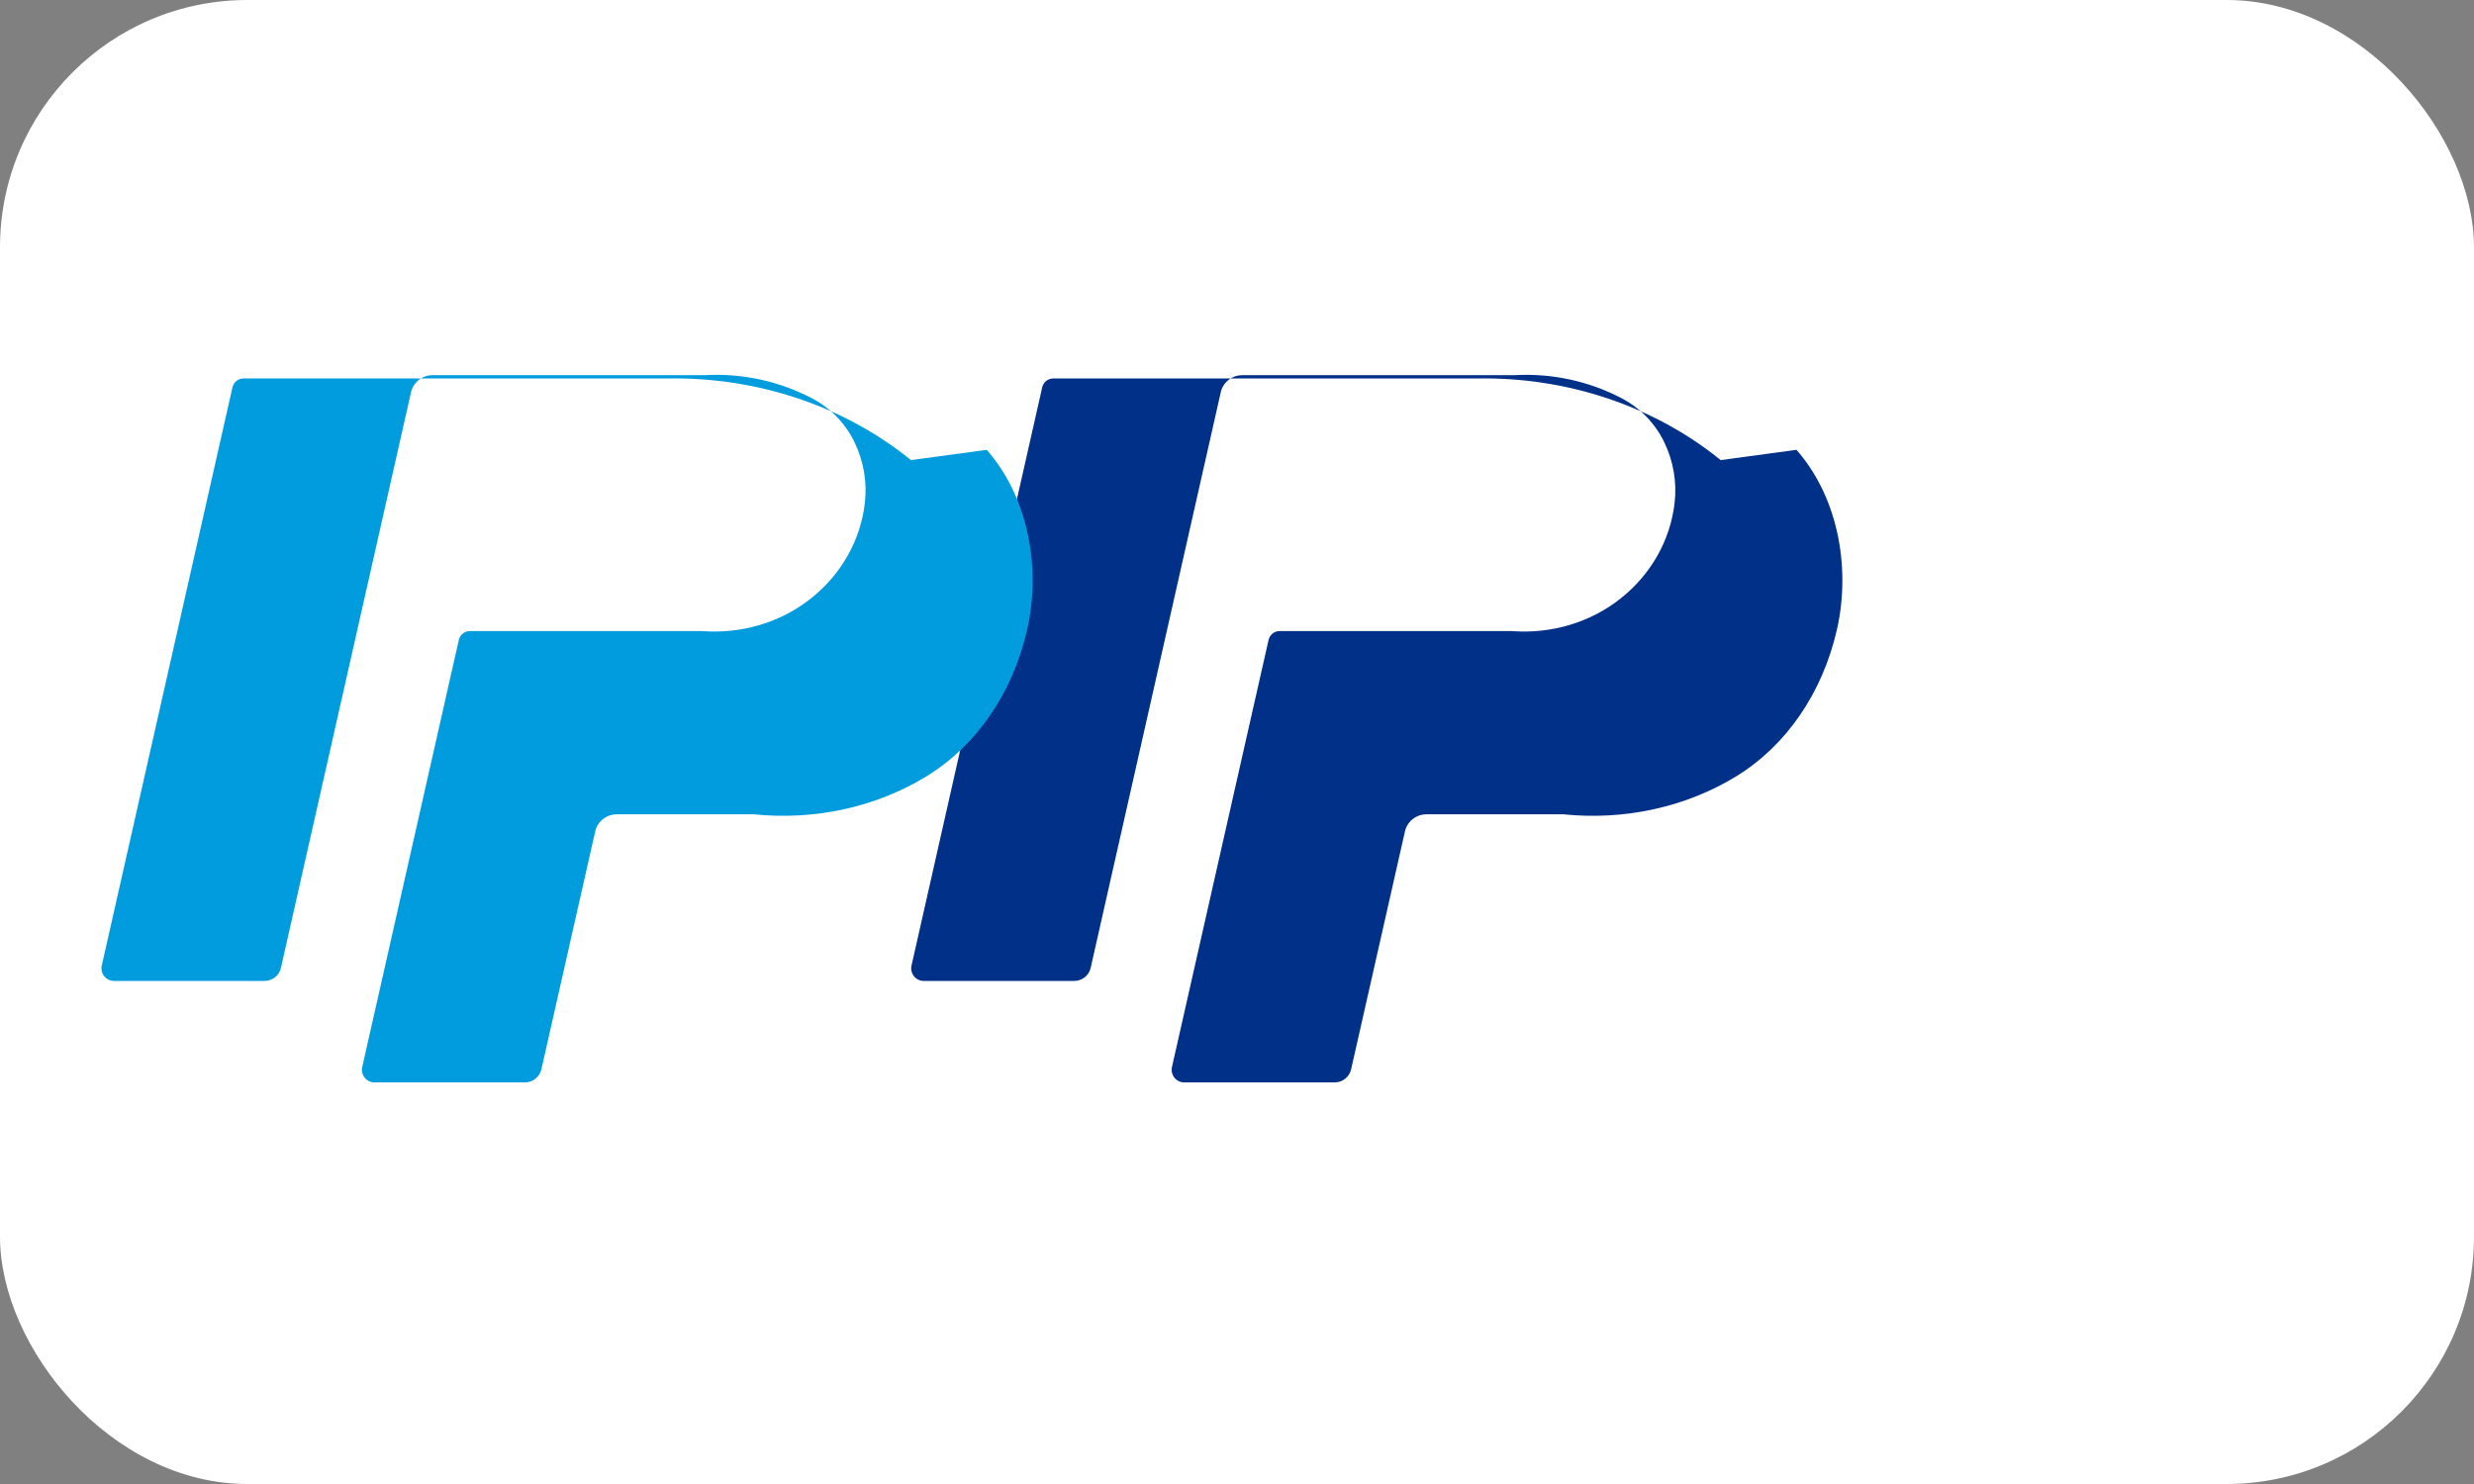 <?xml version="1.0" encoding="UTF-8"?>
<svg width="40" height="24" viewBox="0 0 40 24" fill="none" xmlns="http://www.w3.org/2000/svg">
  <rect x="0" y="0" width="40" height="24" fill="#808080" stroke="none"/>
  <rect width="40" height="24" rx="4" fill="white"/>
  <path d="M29.046 7.275c.313.358.537.806.654 1.32.117.513.117 1.072 0 1.585-.234 1.027-.82 1.88-1.63 2.376-.81.496-1.805.716-2.796.613h-2.212c-.156 0-.293.102-.34.248l-.877 3.877c-.029.124-.138.211-.266.211h-2.432c-.137 0-.234-.132-.195-.264l1.559-6.894c.02-.083.093-.141.178-.141h3.75c.644.05 1.278-.14 1.767-.53.488-.388.8-.94.869-1.54.039-.337-.019-.678-.166-.982-.146-.304-.386-.553-.684-.71-.532-.28-1.132-.41-1.734-.377h-4.407c-.156 0-.293.102-.34.248l-2.11 9.338c-.028.124-.138.211-.266.211h-2.432c-.137 0-.234-.132-.195-.264l2.11-9.338c.02-.083.093-.141.178-.141h6.845c1.454-.029 2.871.445 3.946 1.32z" fill="#003087"/>
  <path d="M15.954 7.275c.313.358.537.806.654 1.32.117.513.117 1.072 0 1.585-.234 1.027-.82 1.88-1.63 2.376-.81.496-1.805.716-2.796.613H9.97c-.156 0-.293.102-.34.248l-.877 3.877c-.029.124-.138.211-.266.211H6.055c-.137 0-.234-.132-.195-.264l1.559-6.894c.02-.083.093-.141.178-.141h3.75c.644.05 1.278-.14 1.767-.53.488-.388.8-.94.869-1.54.039-.337-.019-.678-.166-.982-.146-.304-.386-.553-.684-.71-.532-.28-1.132-.41-1.734-.377H6.992c-.156 0-.293.102-.34.248l-2.11 9.338c-.028.124-.138.211-.266.211H1.844c-.137 0-.234-.132-.195-.264l2.11-9.338c.02-.083.093-.141.178-.141h6.845c1.454-.029 2.871.445 3.946 1.32z" fill="#009CDE"/>
</svg> 